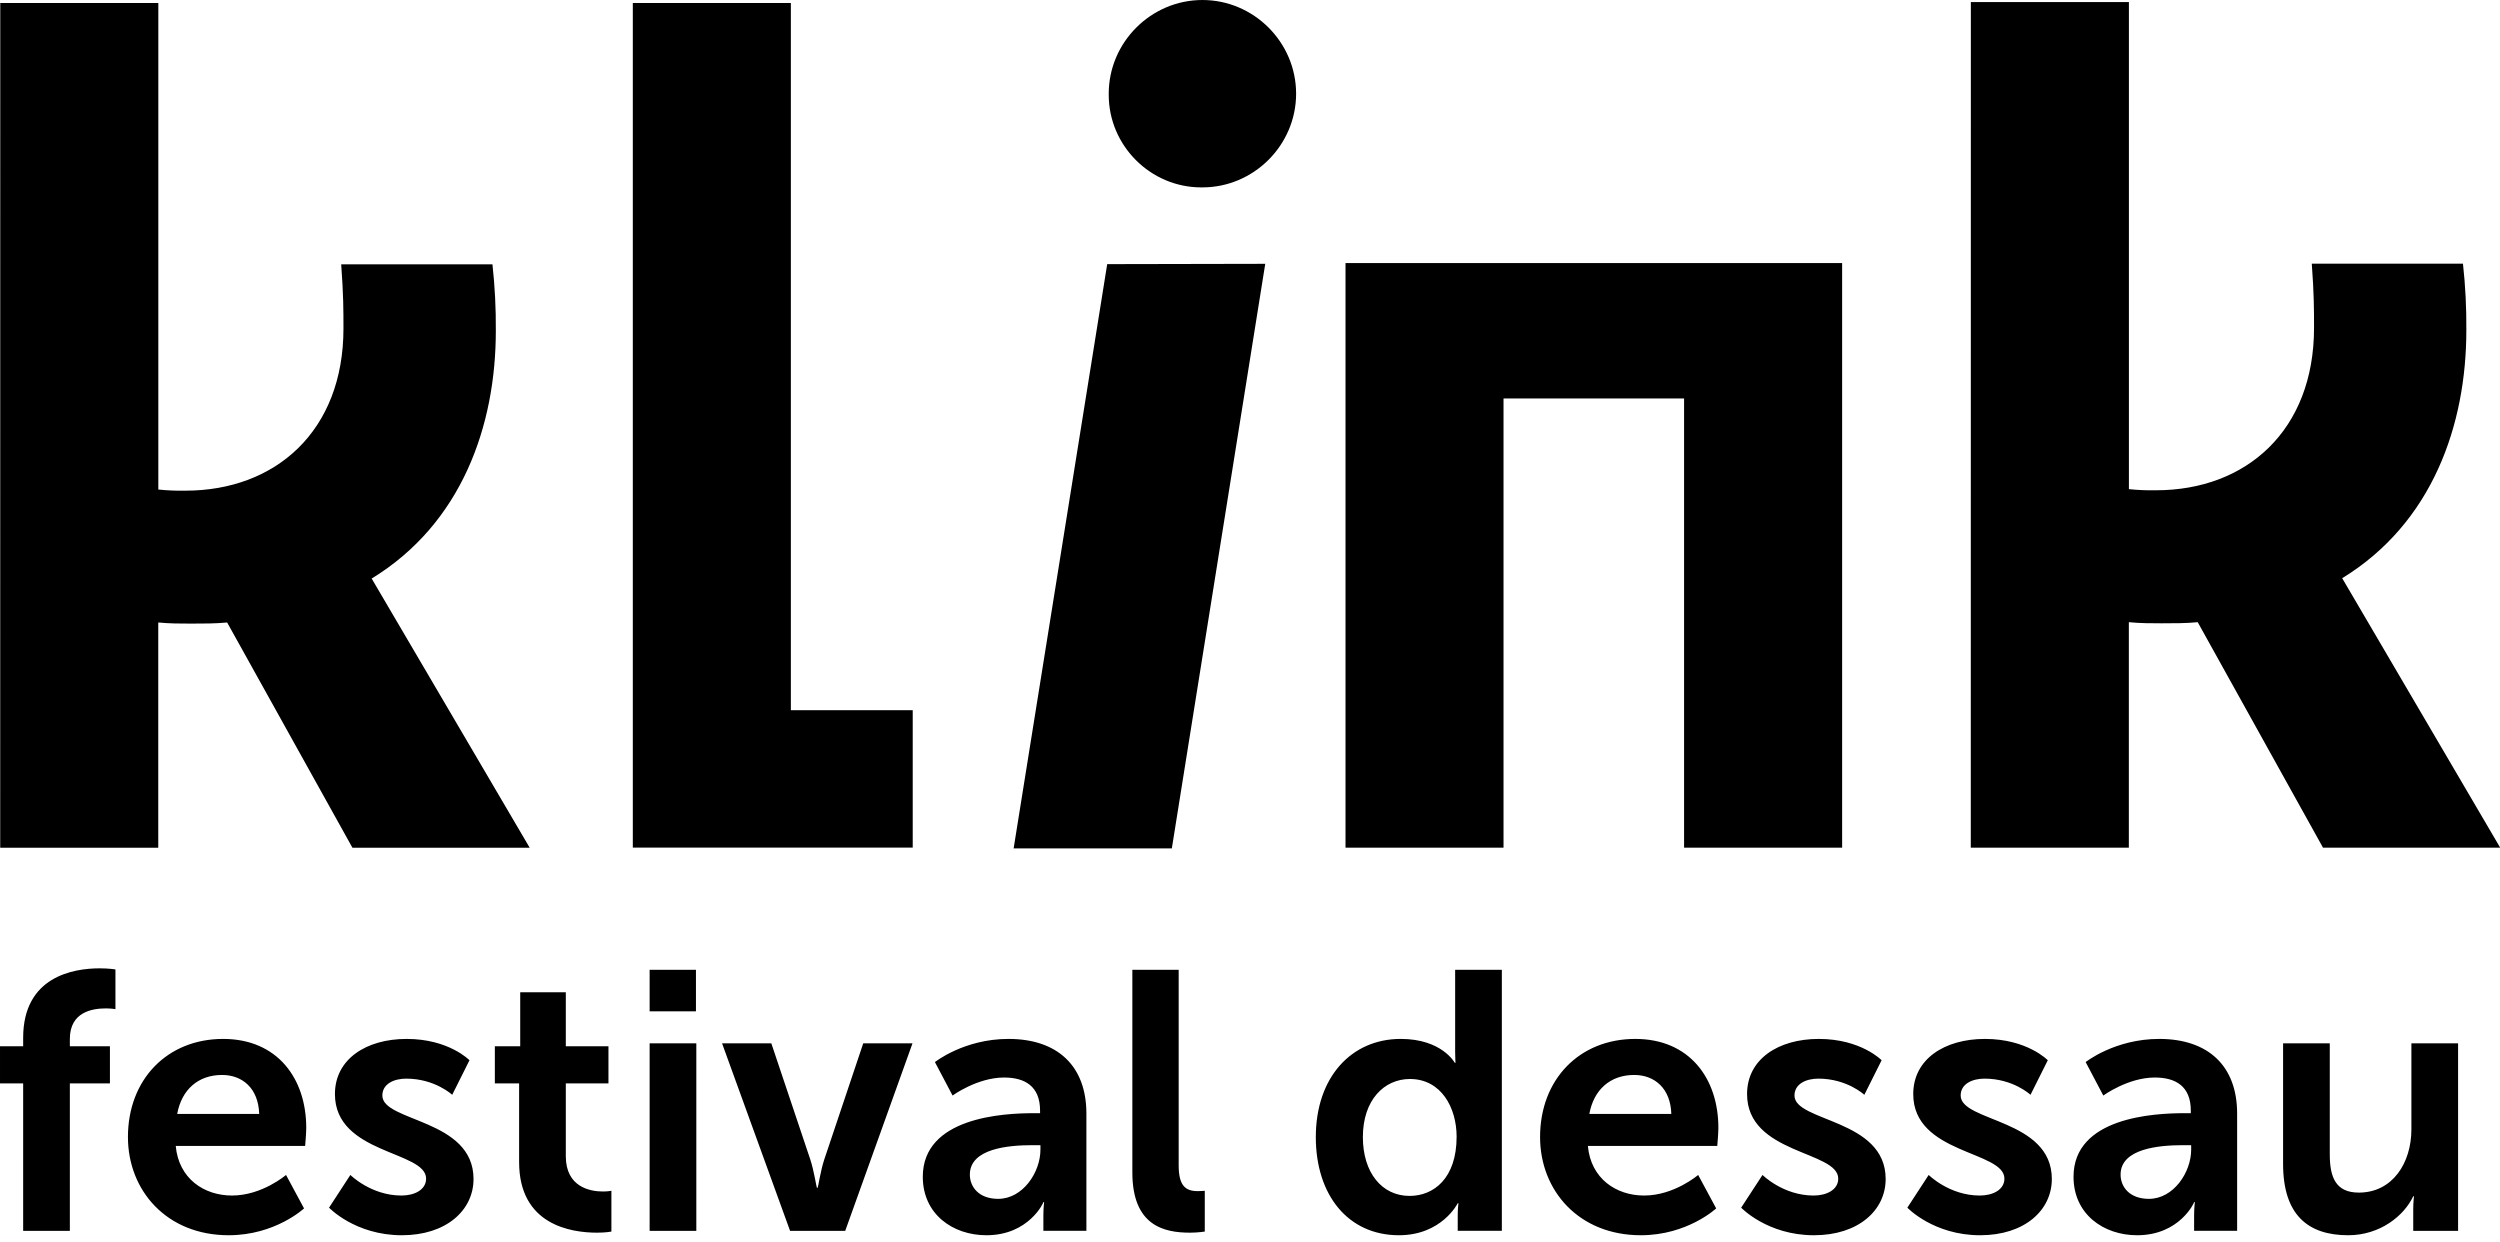 <svg clip-rule="evenodd" fill-rule="evenodd" height="152" stroke-linejoin="round" stroke-miterlimit="2" width="306" xmlns="http://www.w3.org/2000/svg"><g fill-rule="nonzero"><path d="m124.07 103.84 11.451-71.51 19.345-.039-11.433 71.549zm-124.037-103.475h19.346v59.553c1.101.115 2.208.162 3.315.139 11.053 0 19.346-7.308 19.346-19.847 0-2.205 0-4.135-.278-7.858h18.514c.297 2.701.435 5.417.413 8.135 0 11.579-4.144 23.573-15.196 30.327l19.341 32.948h-21.697l-15.336-27.571c-1.382.138-2.901.138-4.421.138-1.244 0-2.625 0-4.009-.138v27.571h-19.346zm225.444 31.83v71.563h-19.346v-54.985h-22.1v54.984h-19.34v-71.562zm15.755-31.941h19.346v59.618c1.101.114 2.208.159 3.315.137 11.052 0 19.345-7.318 19.345-19.874 0-2.206 0-4.139-.276-7.865h18.505c.298 2.703.435 5.422.413 8.141 0 11.593-4.144 23.6-15.196 30.361l19.341 32.984h-21.689l-15.336-27.601c-1.382.138-2.901.138-4.421.138-1.244 0-2.625 0-4.009-.138v27.601h-19.346zm-163.776.111h19.345v86.562h14.916v16.816h-34.261zm58.253 11.244c0-.047-.001-.094-.001-.141 0-6.291 5.177-11.468 11.468-11.468 6.292 0 11.468 5.177 11.468 11.468s-5.176 11.468-11.468 11.468l-.145.001c-6.211 0-11.322-5.111-11.322-11.322z"/><path d="m161.055 139.179c0 7.11 3.96 12.015 10.17 12.015 5.265 0 7.2-3.915 7.2-3.915h.09s-.09.63-.09 1.485v1.89h5.4v-31.95h-5.715v10.08c0 .72.045 1.305.045 1.305h-.09s-1.575-2.925-6.615-2.925c-6.075 0-10.395 4.725-10.395 12.015zm-145.395 0c0 6.525 4.725 12.015 12.33 12.015 5.715 0 9.225-3.285 9.225-3.285l-2.205-4.095s-2.925 2.52-6.615 2.52c-3.42 0-6.525-2.07-6.885-6.075h15.84s.135-1.53.135-2.205c0-6.075-3.555-10.89-10.17-10.89-6.84 0-11.655 4.95-11.655 12.015zm24.615 8.64s3.195 3.375 8.91 3.375c5.445 0 8.775-3.06 8.775-6.885 0-7.38-11.16-6.975-11.16-10.215 0-1.44 1.44-2.07 2.925-2.07 3.51 0 5.625 1.98 5.625 1.98l2.115-4.23s-2.52-2.61-7.695-2.61c-4.95 0-8.775 2.475-8.775 6.75 0 7.38 11.16 6.93 11.16 10.35 0 1.35-1.395 2.07-3.015 2.07-3.735 0-6.255-2.52-6.255-2.52zm148.23-8.64c0 6.525 4.725 12.015 12.33 12.015 5.715 0 9.225-3.285 9.225-3.285l-2.205-4.095s-2.925 2.52-6.615 2.52c-3.42 0-6.525-2.07-6.885-6.075h15.84s.135-1.53.135-2.205c0-6.075-3.555-10.89-10.17-10.89-6.84 0-11.655 4.95-11.655 12.015zm24.615 8.64s3.195 3.375 8.91 3.375c5.445 0 8.775-3.06 8.775-6.885 0-7.38-11.16-6.975-11.16-10.215 0-1.44 1.44-2.07 2.925-2.07 3.51 0 5.625 1.98 5.625 1.98l2.115-4.23s-2.52-2.61-7.695-2.61c-4.95 0-8.775 2.475-8.775 6.75 0 7.38 11.16 6.93 11.16 10.35 0 1.35-1.395 2.07-3.015 2.07-3.735 0-6.255-2.52-6.255-2.52zm66.33-5.355c0 6.255 3.06 8.73 7.965 8.73 3.915 0 6.84-2.385 7.965-4.77h.09s-.09.72-.09 1.62v2.61h5.49v-22.95h-5.715v10.53c0 4.095-2.295 7.74-6.435 7.74-2.835 0-3.555-1.89-3.555-4.68v-13.59h-5.715zm-45.99 5.355s3.195 3.375 8.91 3.375c5.445 0 8.775-3.06 8.775-6.885 0-7.38-11.16-6.975-11.16-10.215 0-1.44 1.44-2.07 2.925-2.07 3.51 0 5.625 1.98 5.625 1.98l2.115-4.23s-2.52-2.61-7.695-2.61c-4.95 0-8.775 2.475-8.775 6.75 0 7.38 11.16 6.93 11.16 10.35 0 1.35-1.395 2.07-3.015 2.07-3.735 0-6.255-2.52-6.255-2.52zm-120.51-3.78c0 4.59 3.69 7.155 7.785 7.155 5.22 0 7.02-4.05 6.975-4.05h.09s-.09.72-.09 1.62v1.89h5.265v-14.355c0-5.805-3.51-9.135-9.54-9.135-5.445 0-9 2.835-9 2.835l2.16 4.095s3.015-2.205 6.3-2.205c2.52 0 4.41 1.035 4.41 4.05v.315h-.765c-3.735 0-13.59.495-13.59 7.785zm140.85 0c0 4.59 3.69 7.155 7.785 7.155 5.22 0 7.02-4.05 6.975-4.05h.09s-.09.72-.09 1.62v1.89h5.265v-14.355c0-5.805-3.51-9.135-9.54-9.135-5.445 0-9 2.835-9 2.835l2.16 4.095s3.015-2.205 6.3-2.205c2.52 0 4.41 1.035 4.41 4.05v.315h-.765c-3.735 0-13.59.495-13.59 7.785zm-115.2-.54c0 6.57 3.915 7.38 7.065 7.38.945 0 1.8-.135 1.8-.135v-4.995s-.405.045-.855.045c-1.485 0-2.34-.63-2.34-3.15v-23.94h-5.67zm-75.06-1.26c0 7.695 6.345 8.64 9.54 8.64 1.08 0 1.755-.135 1.755-.135v-4.995s-.405.09-1.035.09c-1.575 0-4.545-.54-4.545-4.32v-8.91h5.22v-4.545h-5.22v-6.615h-5.58v6.615h-3.105v4.545h2.97zm-60.705 8.415h5.715v-18.045h4.905v-4.545h-4.905v-.9c0-3.33 2.79-3.735 4.41-3.735.675 0 1.17.09 1.17.09v-4.86s-.765-.135-1.935-.135c-3.195 0-9.36.99-9.36 8.505v1.035h-2.835v4.545h2.835zm76.68 0h5.715v-22.95h-5.715zm17.19 0h6.75l8.235-22.95h-6.03l-4.77 14.22c-.45 1.35-.765 3.465-.81 3.465h-.09c-.045 0-.36-2.115-.81-3.465l-4.77-14.22h-6.03zm162.855-6.885c0-3.195 4.725-3.6 7.65-3.6h.99v.54c0 2.79-2.16 6.03-5.175 6.03-2.34 0-3.465-1.44-3.465-2.97zm-140.85 0c0-3.195 4.725-3.6 7.65-3.6h.99v.54c0 2.79-2.16 6.03-5.175 6.03-2.34 0-3.465-1.44-3.465-2.97zm48.105-4.59c0-4.545 2.61-7.11 5.76-7.11 3.825 0 5.715 3.51 5.715 7.065 0 5.085-2.79 7.245-5.76 7.245-3.375 0-5.715-2.835-5.715-7.2zm27.72-2.835c.54-2.97 2.565-4.77 5.49-4.77 2.52 0 4.455 1.665 4.545 4.77zm-172.845 0c.54-2.97 2.565-4.77 5.49-4.77 2.52 0 4.455 1.665 4.545 4.77zm57.825-12.555h5.67v-5.085h-5.67z"/></g></svg>